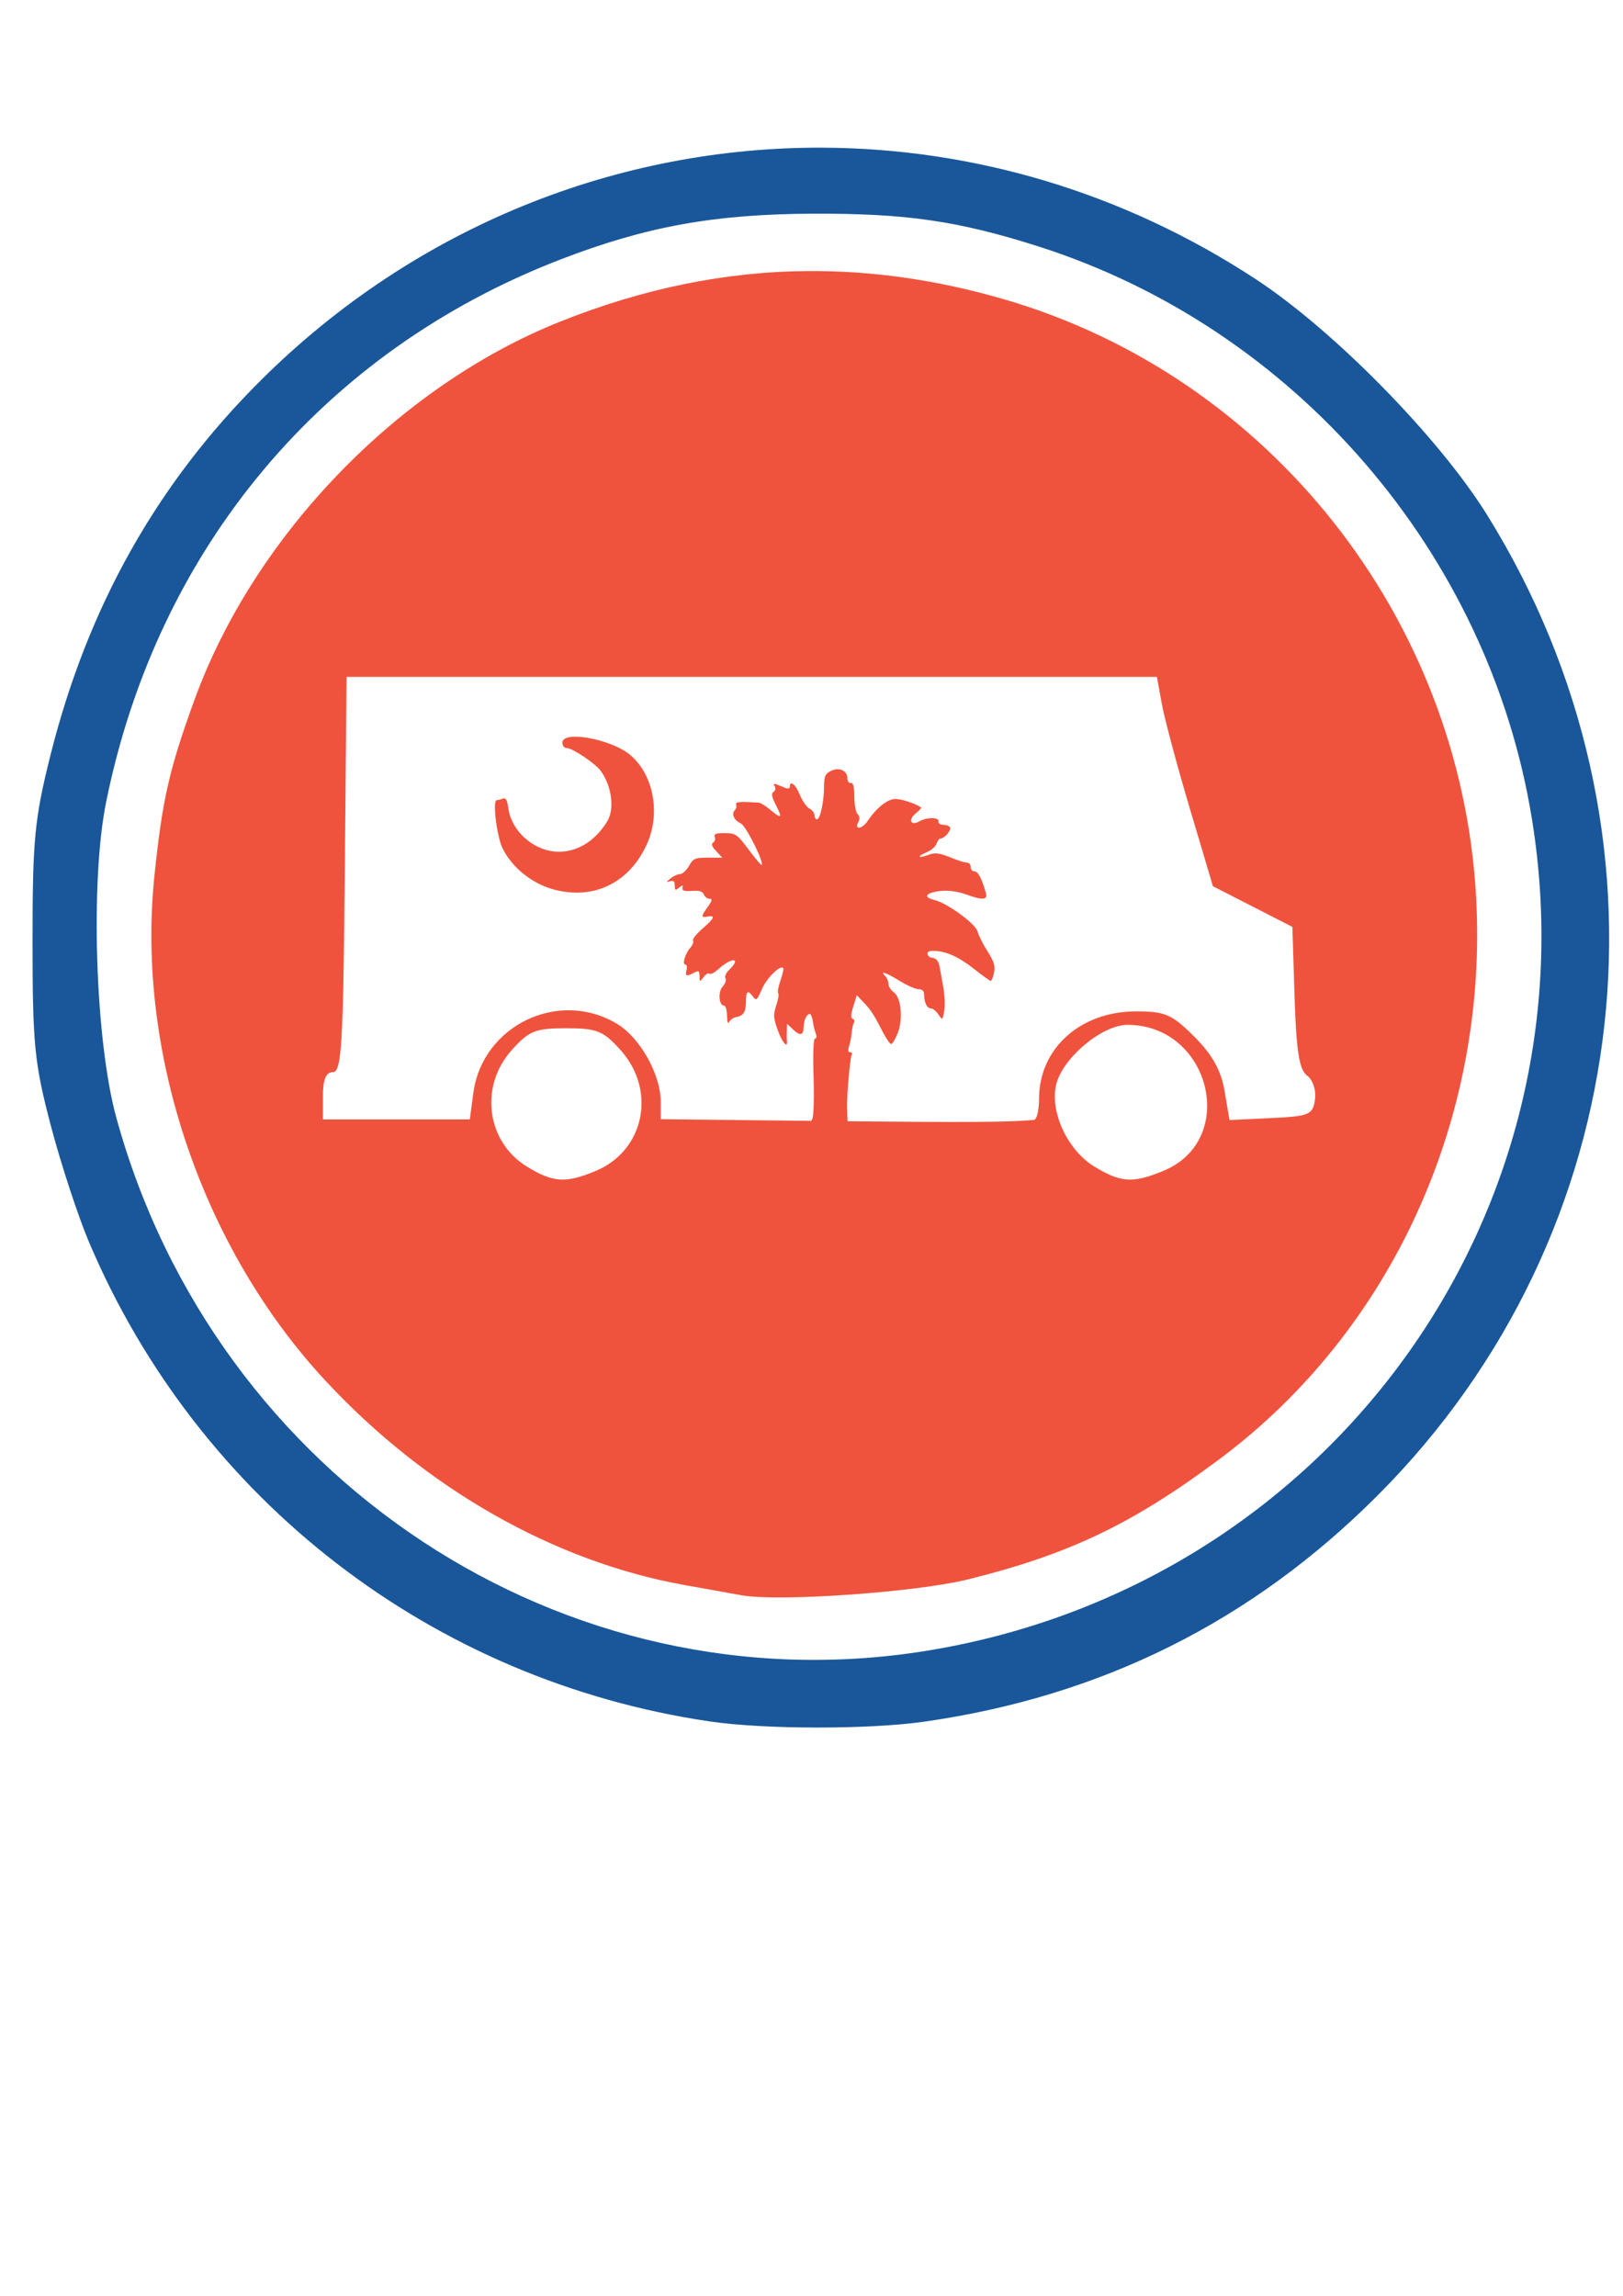 <?xml version="1.0" encoding="UTF-8" standalone="no"?>
<!-- Created with Inkscape (http://www.inkscape.org/) -->

<svg
   xmlns:dc="http://purl.org/dc/elements/1.1/"
   xmlns:cc="http://creativecommons.org/ns#"
   xmlns:rdf="http://www.w3.org/1999/02/22-rdf-syntax-ns#"
   xmlns:svg="http://www.w3.org/2000/svg"
   xmlns="http://www.w3.org/2000/svg"
   xmlns:sodipodi="http://sodipodi.sourceforge.net/DTD/sodipodi-0.dtd"
   xmlns:inkscape="http://www.inkscape.org/namespaces/inkscape"
   width="210mm"
   height="297mm"
   viewBox="0 0 744.094 1052.362"
   id="svg3470"
   version="1.1"
   inkscape:version="0.91 r13725"
   sodipodi:docname="app-icon-orange.svg">
  <defs
     id="defs3472">
    <clipPath
       clipPathUnits="userSpaceOnUse"
       id="clipPath4159">
      <rect
         style="fill:none;fill-opacity:1;stroke:#20ffff;stroke-width:0.963;stroke-opacity:1"
         id="rect4161"
         width="240.037"
         height="238.608"
         x="83.91"
         y="424.844" />
    </clipPath>
    <clipPath
       clipPathUnits="userSpaceOnUse"
       id="clipPath4167">
      <rect
         style="fill:none;fill-opacity:1;stroke:#20ffff;stroke-opacity:1"
         id="rect4169"
         width="210"
         height="220"
         x="341.429"
         y="385.219" />
    </clipPath>
    <filter
       style="color-interpolation-filters:sRGB;"
       inkscape:label="Drop Shadow"
       id="filter4616">
      <feFlood
         flood-opacity="0.439"
         flood-color="rgb(0,0,0)"
         result="flood"
         id="feFlood4618" />
      <feComposite
         in="flood"
         in2="SourceGraphic"
         operator="in"
         result="composite1"
         id="feComposite4620" />
      <feGaussianBlur
         in="composite1"
         stdDeviation="3"
         result="blur"
         id="feGaussianBlur4622" />
      <feOffset
         dx="0"
         dy="0"
         result="offset"
         id="feOffset4624" />
      <feComposite
         in="SourceGraphic"
         in2="offset"
         operator="over"
         result="composite2"
         id="feComposite4626" />
    </filter>
  </defs>
  <sodipodi:namedview
     id="base"
     pagecolor="#ffffff"
     bordercolor="#666666"
     borderopacity="1.0"
     inkscape:pageopacity="0.0"
     inkscape:pageshadow="2"
     inkscape:zoom="0.7"
     inkscape:cx="426.34399"
     inkscape:cy="582.64553"
     inkscape:document-units="px"
     inkscape:current-layer="layer1"
     showgrid="false"
     showguides="true"
     inkscape:guide-bbox="true"
     inkscape:window-width="1276"
     inkscape:window-height="755"
     inkscape:window-x="56"
     inkscape:window-y="0"
     inkscape:window-maximized="0">
    <sodipodi:guide
       position="202.857,647.143"
       orientation="1,0"
       id="guide4942" />
  </sodipodi:namedview>
  <g
     inkscape:label="Layer 1"
     inkscape:groupmode="layer"
     id="layer1">
    <path
       style="fill:#ffffff;fill-opacity:1;fill-rule:evenodd;stroke:none;stroke-width:1px;stroke-linecap:butt;stroke-linejoin:miter;stroke-opacity:1"
       d="m 126.429,488.791 -58.571,41.429 -19.286,65 20.714,66.429 57.143,42.143 74.286,0 58.571,-48.571 15,-75 -37.857,-69.286 -55.714,-27.143 z"
       id="path4951"
       inkscape:connector-curvature="0" />
    <g
       id="g4218"
       transform="translate(-21.014,200.7)" />
    <g
       id="g4171"
       transform="matrix(3.126,0,0,3.126,-1029.385,-1143.057)"
       style="filter:url(#filter4616)">
      <path
         sodipodi:nodetypes="csssssssssscccssssssss"
         style="fill:#19579a;fill-opacity:1"
         d="m 450.02,387.315 c -29.977,-0.139 -59.678,11.452 -82.453,34.098 -15.273,15.186 -25.411,33.24 -30.859,54.951 -2.343,9.337 -2.64,12.4 -2.637,27.357 0.003,15.157 0.275,17.869 2.701,27.076 1.483,5.627 4.015,13.329 5.625,17.113 16.075,37.776 50.363,64.206 91.047,70.182 7.973,1.171 23.241,1.187 31.346,0.035 26.055,-3.704 48.115,-14.707 66.582,-33.211 38.34,-38.418 44.905,-97.288 16.027,-143.748 -7.049,-11.341 -22.44,-27.028 -33.896,-34.549 -19.583,-12.855 -41.607,-19.201 -63.482,-19.303 l 0,-0.002 z m -1.578,9.682 c 13.684,-0.062 21.358,1.046 33.096,4.781 37.685,11.994 66.108,44.947 72.439,83.984 9.439,58.2 -30.04,112.437 -88.775,121.963 -53.044,8.602 -104.331,-25.159 -118.861,-78.242 -3.078,-11.246 -3.828,-34.589 -1.482,-46.188 7.521,-37.198 31.748,-66.131 66.631,-79.582 12.544,-4.837 22.528,-6.651 36.953,-6.717 z"
         id="path4933"
         inkscape:connector-curvature="0" />
      <path
         clip-path="url(#clipPath4167)"
         sodipodi:nodetypes="ccsssssssssssscccccccccsscccscsccccsscscccsssscssssssssscscsssssscssssscssssscsccsccsccccsscssscsccccssccsccssccccsscccscsccscsscsssscsscssccscccccsccccscccsccccsscccssccccssccssscssccscsssssssssssssss"
         inkscape:connector-curvature="0"
         id="path4946"
         d="m 449.577,387.151 c -302.337,566.57 -151.169,283.285 0,0 z m -1.768,18.256 c -12.159,0.085 -24.204,2.556 -36.396,7.43 -23.687,9.467 -44.796,31.298 -53.576,55.404 -3.731,10.243 -4.732,14.645 -5.898,25.92 -2.682,25.927 7.037,54.552 25.125,73.998 14.692,15.796 33.481,26.485 52.605,29.924 3.27,0.588 7.059,1.265 8.422,1.508 5.441,0.97 25.583,-0.448 33.193,-2.338 14.856,-3.689 24.124,-8.123 36.906,-17.662 25.212,-18.816 39.402,-49.914 37.6,-82.398 -2.268,-40.867 -30.327,-76.37 -69.279,-87.658 -9.719,-2.816 -19.244,-4.193 -28.701,-4.127 z m -67.684,59.508 59.424,0 59.422,0 0.723,3.963 c 0.397,2.18 2.246,9.087 4.109,15.35 l 3.387,11.387 5.826,2.98 5.826,2.982 0.324,10.35 c 0.245,7.836 0.689,10.616 1.828,11.449 0.848,0.62 1.357,2.159 1.164,3.523 -0.315,2.23 -0.825,2.443 -6.441,2.713 l -6.098,0.291 -0.719,-4.25 c -0.51,-3.018 -1.799,-5.336 -4.438,-7.975 -3.28,-3.28 -4.286,-3.716 -8.541,-3.713 -8.192,0.006 -14.236,5.452 -14.236,12.828 0,1.662 -0.333,3.053 -0.742,3.09 -3.733,0.336 -9.744,0.375 -27.336,0.193 -0.046,-0.667 -0.068,-1.465 -0.076,-2.48 -0.014,-1.676 0.472,-6.947 0.67,-7.268 0.125,-0.202 0.024,-0.367 -0.225,-0.367 -0.29,0 -0.345,-0.324 -0.152,-0.904 0.165,-0.497 0.339,-1.389 0.387,-1.98 0.048,-0.591 0.197,-1.254 0.332,-1.473 0.135,-0.218 0.05,-0.461 -0.189,-0.541 -0.303,-0.101 -0.276,-0.648 0.086,-1.809 l 0.518,-1.662 1.016,1.07 c 1.089,1.148 1.462,1.725 2.828,4.385 0.482,0.939 1.022,1.707 1.199,1.707 0.177,0 0.602,-0.7 0.945,-1.557 0.822,-2.054 0.525,-5.263 -0.559,-6.027 -0.43,-0.303 -0.781,-0.854 -0.781,-1.225 0,-0.371 -0.217,-0.891 -0.482,-1.156 -0.849,-0.849 0.134,-0.519 2.152,0.723 1.078,0.663 2.319,1.205 2.758,1.205 0.518,0 0.797,0.27 0.797,0.771 0,1.167 0.428,2.043 0.998,2.043 0.281,0 0.777,0.399 1.102,0.889 0.585,0.88 0.595,0.875 0.85,-0.502 0.142,-0.766 0.071,-2.386 -0.156,-3.602 -0.227,-1.216 -0.463,-2.524 -0.523,-2.906 -0.131,-0.825 -0.564,-1.314 -1.164,-1.314 -0.239,0 -0.511,-0.226 -0.604,-0.502 -0.102,-0.306 0.2,-0.502 0.773,-0.502 1.843,0 3.705,0.809 5.986,2.602 1.273,1 2.406,1.818 2.518,1.818 0.112,0 0.324,-0.547 0.471,-1.217 0.21,-0.955 0.007,-1.626 -0.943,-3.115 -0.666,-1.044 -1.326,-2.357 -1.465,-2.92 -0.279,-1.13 -4.449,-4.176 -6.334,-4.627 -1.339,-0.32 -1.425,-0.801 -0.201,-1.129 1.48,-0.397 3.213,-0.278 4.922,0.338 2.419,0.872 3.122,0.8 2.814,-0.289 -0.588,-2.084 -1.135,-3.115 -1.656,-3.115 -0.305,0 -0.555,-0.272 -0.555,-0.604 0,-0.332 -0.181,-0.625 -0.402,-0.652 -0.735,-0.092 -0.992,-0.174 -2.828,-0.891 -1.447,-0.565 -2.061,-0.621 -2.969,-0.275 -1.546,0.588 -1.776,0.248 -0.258,-0.381 0.663,-0.275 1.315,-0.842 1.447,-1.26 0.133,-0.418 0.398,-0.76 0.588,-0.76 0.578,0 1.631,-1.246 1.387,-1.641 -0.126,-0.203 -0.579,-0.369 -1.008,-0.369 -0.429,0 -0.735,-0.214 -0.68,-0.477 0.135,-0.642 -1.691,-0.666 -2.791,-0.037 -1.286,0.735 -1.716,-0.209 -0.531,-1.168 0.509,-0.412 0.854,-0.799 0.768,-0.859 -0.804,-0.559 -2.791,-1.225 -3.725,-1.248 -1.157,-0.029 -2.809,1.279 -4.156,3.287 -0.759,1.132 -1.947,1.274 -1.352,0.162 0.275,-0.514 0.251,-0.889 -0.078,-1.219 -0.262,-0.262 -0.48,-1.419 -0.484,-2.572 -0.005,-1.461 -0.16,-2.068 -0.51,-1.998 -0.276,0.055 -0.502,-0.253 -0.502,-0.688 0,-1.139 -1.233,-1.684 -2.438,-1.076 -0.815,0.411 -0.981,0.795 -0.988,2.285 -0.011,2.237 -0.566,4.805 -1.039,4.805 -0.196,0 -0.357,-0.266 -0.357,-0.59 0,-0.324 -0.34,-0.77 -0.756,-0.992 -0.415,-0.222 -1.046,-1.133 -1.402,-2.023 -0.602,-1.505 -1.459,-2.194 -1.459,-1.174 0,0.245 -0.272,0.333 -0.604,0.199 -0.332,-0.134 -0.904,-0.364 -1.271,-0.512 -0.479,-0.193 -0.578,-0.123 -0.35,0.246 0.182,0.295 0.11,0.643 -0.17,0.816 -0.368,0.227 -0.28,0.716 0.357,1.965 0.98,1.921 0.809,2.052 -0.85,0.656 -0.657,-0.553 -1.405,-1.017 -1.664,-1.033 -2.882,-0.178 -3.479,-0.127 -3.322,0.281 0.096,0.249 0.002,0.627 -0.209,0.838 -0.534,0.534 -0.101,1.465 0.9,1.934 0.741,0.346 3.423,5.693 3.045,6.07 -0.074,0.074 -0.938,-0.938 -1.918,-2.252 -1.677,-2.248 -1.881,-2.389 -3.477,-2.404 -1.292,-0.012 -1.645,0.117 -1.48,0.545 0.119,0.309 0.011,0.69 -0.242,0.846 -0.315,0.195 -0.176,0.587 0.443,1.246 l 0.904,0.963 -2.098,0 c -1.91,0 -2.16,0.108 -2.783,1.203 -0.377,0.662 -0.966,1.203 -1.311,1.205 -0.345,10e-4 -0.977,0.289 -1.406,0.639 -0.666,0.543 -0.679,0.603 -0.078,0.414 0.516,-0.162 0.703,0.003 0.703,0.619 0,0.715 0.095,0.764 0.627,0.322 0.515,-0.428 0.603,-0.422 0.502,0.031 -0.09,0.405 0.277,0.521 1.385,0.439 1.076,-0.08 1.576,0.069 1.75,0.521 0.134,0.348 0.507,0.633 0.83,0.633 0.459,0 0.407,0.256 -0.242,1.168 -1.033,1.45 -1.038,1.64 -0.029,1.445 1.2,-0.231 0.984,0.265 -0.781,1.789 -0.872,0.753 -1.488,1.53 -1.367,1.725 0.12,0.195 -0.048,0.66 -0.375,1.033 -0.773,0.881 -1.261,2.484 -0.756,2.484 0.215,0 0.297,0.363 0.182,0.805 -0.237,0.907 -0.006,0.988 1.115,0.389 0.662,-0.354 0.78,-0.28 0.791,0.502 0.012,0.891 0.029,0.894 0.598,0.143 0.322,-0.426 0.711,-0.649 0.863,-0.496 0.153,0.153 0.743,-0.151 1.311,-0.674 1.166,-1.074 2.439,-1.634 2.439,-1.072 0,0.205 -0.38,0.728 -0.846,1.162 -0.466,0.434 -0.72,0.994 -0.564,1.246 0.156,0.252 -0.027,0.801 -0.406,1.221 -0.718,0.793 -0.562,2.805 0.217,2.805 0.217,0 0.406,0.677 0.422,1.506 0.016,0.874 0.144,1.254 0.303,0.904 0.15,-0.332 0.634,-0.665 1.076,-0.742 1.046,-0.183 1.393,-0.77 1.4,-2.371 0.007,-1.471 0.283,-1.631 1.037,-0.604 0.464,0.632 0.596,0.517 1.303,-1.129 0.693,-1.614 2.662,-3.553 3.131,-3.084 0.094,0.094 -0.089,0.904 -0.406,1.803 -0.317,0.899 -0.471,1.74 -0.342,1.869 0.129,0.129 0.003,0.944 -0.283,1.811 -0.452,1.371 -0.425,1.84 0.215,3.619 0.661,1.84 1.515,2.814 1.35,1.541 -0.036,-0.276 -0.044,-0.941 -0.018,-1.477 l 0.047,-0.975 0.936,0.879 c 1.017,0.955 1.473,0.799 1.482,-0.504 0.007,-0.999 0.649,-2.124 1.008,-1.766 0.14,0.14 0.31,0.678 0.377,1.195 0.067,0.517 0.252,1.256 0.412,1.643 0.163,0.394 0.115,0.703 -0.109,0.703 -0.256,0 -0.338,2.053 -0.229,5.668 0.094,3.117 0.007,5.876 -0.193,6.129 -0.037,0.047 -0.097,0.192 -0.145,0.275 l -22.076,-0.244 0,-2.559 c 0,-3.972 -2.998,-9.342 -6.361,-11.393 -8.538,-5.206 -19.79,0.174 -21.121,10.1 l -0.521,3.887 -10.768,0 -10.77,0 0,-3.469 c 0,-2.406 0.45,-3.467 1.471,-3.467 1.262,0 1.507,-4.13 1.732,-28.982 z m 33.422,8.775 c -1.056,0.021 -1.762,0.284 -1.762,0.859 0,0.47 0.267,0.805 0.645,0.805 0.83,0 4.196,2.268 4.98,3.355 1.625,2.253 2.048,5.599 0.938,7.408 -1.869,3.043 -4.674,4.663 -7.65,4.416 -3.328,-0.276 -6.41,-3.12 -6.838,-6.312 -0.167,-1.243 -0.375,-1.62 -0.805,-1.455 -0.319,0.122 -0.724,0.223 -0.902,0.223 -0.657,0 -0.001,5.36 0.869,7.104 1.406,2.815 4.317,5.146 7.496,6.002 5.834,1.571 11.044,-0.949 13.627,-6.59 2.068,-4.517 1.04,-10.181 -2.379,-13.107 -1.886,-1.615 -5.896,-2.752 -8.219,-2.707 z m 81.104,42.254 c 12.123,0 16.313,16.792 5.334,21.379 -4.499,1.88 -6.291,1.776 -10.184,-0.598 -3.892,-2.373 -6.506,-7.915 -5.625,-11.926 0.858,-3.906 6.713,-8.855 10.475,-8.855 z m -82.322,0.494 c 4.527,0 5.45,0.373 8.008,3.236 5.282,5.912 3.469,14.703 -3.646,17.676 -4.425,1.849 -6.238,1.741 -10.084,-0.604 -5.951,-3.628 -7.038,-11.753 -2.285,-17.072 2.558,-2.863 3.481,-3.236 8.008,-3.236 z"
         style="fill:#f0533d;fill-opacity:1" />
    </g>
  </g>
</svg>
